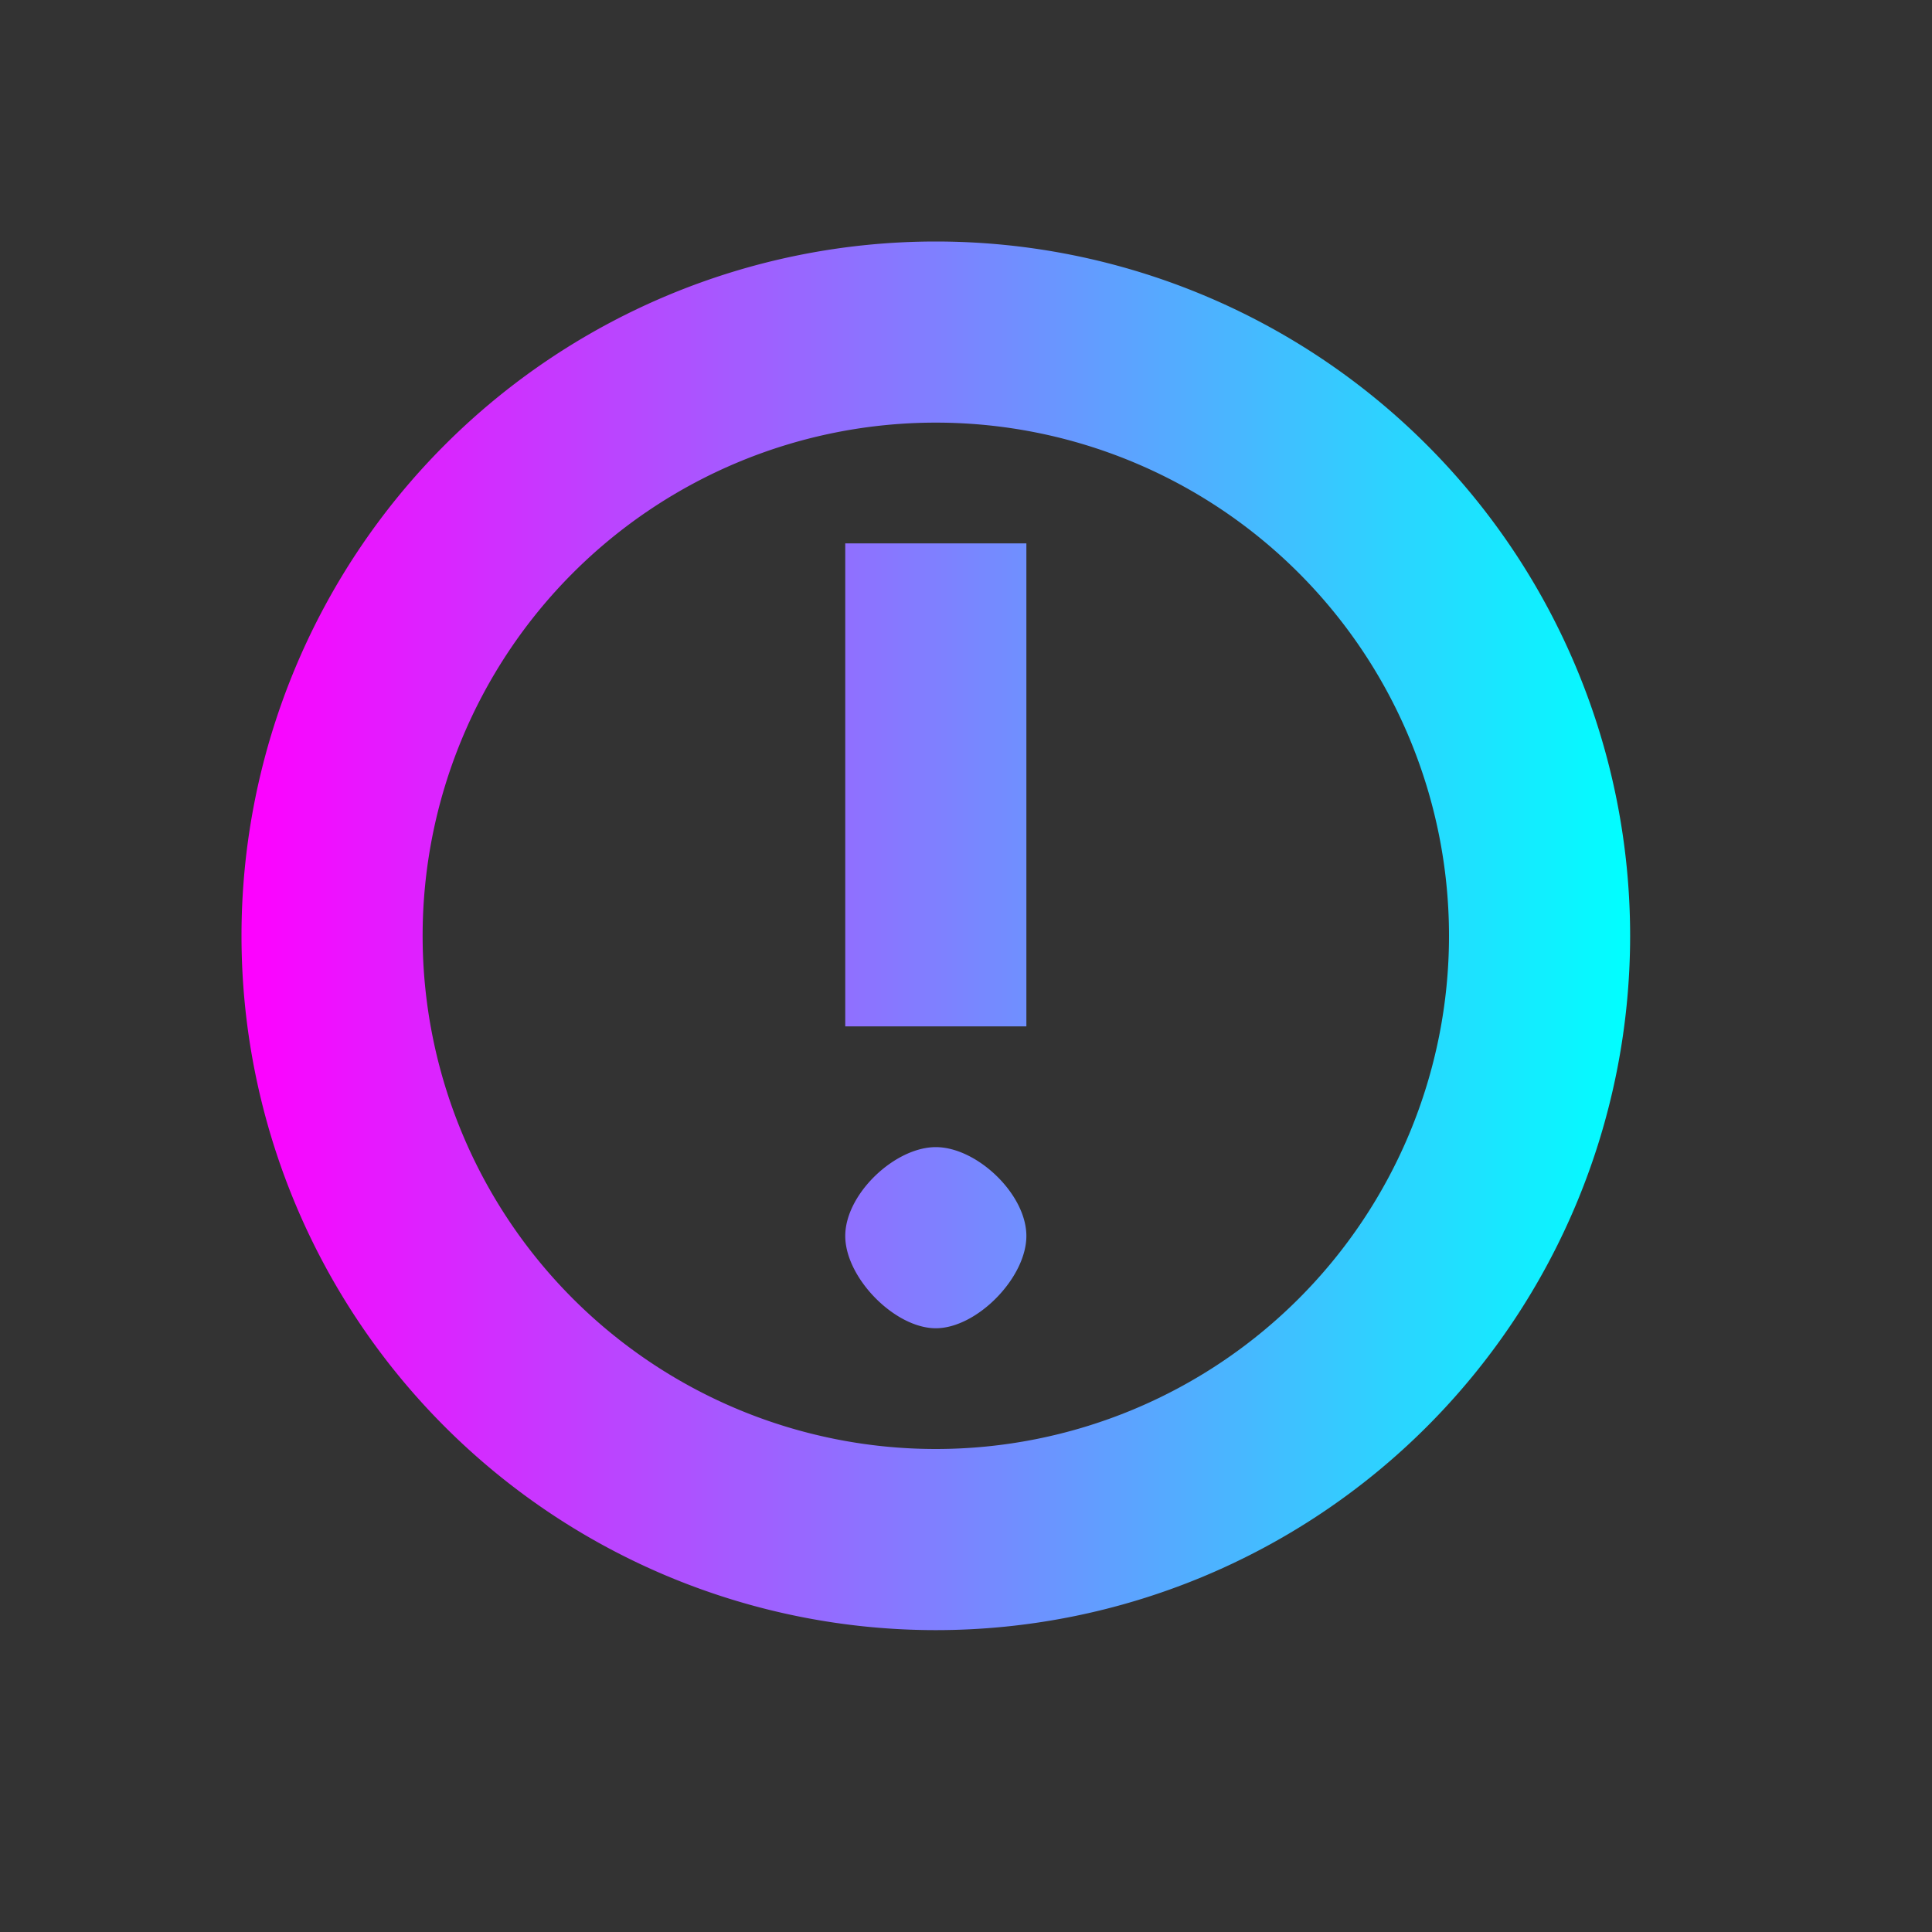 <?xml version="1.0" encoding="UTF-8" standalone="no"?>
<svg
   xmlns:dc="http://purl.org/dc/elements/1.1/"
   xmlns:cc="http://creativecommons.org/ns#"
   xmlns:rdf="http://www.w3.org/1999/02/22-rdf-syntax-ns#"
   xmlns:svg="http://www.w3.org/2000/svg"
   xmlns="http://www.w3.org/2000/svg"
   xmlns:xlink="http://www.w3.org/1999/xlink"
   xmlns:sodipodi="http://sodipodi.sourceforge.net/DTD/sodipodi-0.dtd"
   xmlns:inkscape="http://www.inkscape.org/namespaces/inkscape"
   width="32"
   height="32"
   version="1.1"
   id="svg72"
   sodipodi:docname="notification.svg"
   inkscape:version="0.92.4 (5da689c313, 2019-01-14)">
  <rect width="100%" height="100%" fill="#333333" stroke="none"/>
  <defs
     id="defs76">
    <linearGradient
       inkscape:collect="always"
       id="linearGradient140">
      <stop
         style="stop-color:#ff00ff;stop-opacity:1"
         offset="0"
         id="stop136" />
      <stop
         style="stop-color:#00ffff;stop-opacity:1"
         offset="1"
         id="stop138" />
    </linearGradient>
    <linearGradient
       inkscape:collect="always"
       id="linearGradient132">
      <stop
         style="stop-color:#ff00ff;stop-opacity:1"
         offset="0"
         id="stop128" />
      <stop
         style="stop-color:#00ffff;stop-opacity:1"
         offset="1"
         id="stop130" />
    </linearGradient>
    <linearGradient
       inkscape:collect="always"
       id="linearGradient124">
      <stop
         style="stop-color:#ff00ff;stop-opacity:1"
         offset="0"
         id="stop120" />
      <stop
         style="stop-color:#00ffff;stop-opacity:1"
         offset="1"
         id="stop122" />
    </linearGradient>
    <linearGradient
       inkscape:collect="always"
       id="linearGradient116">
      <stop
         style="stop-color:#ff00ff;stop-opacity:1"
         offset="0"
         id="stop112" />
      <stop
         style="stop-color:#00ffff;stop-opacity:1"
         offset="1"
         id="stop114" />
    </linearGradient>
    <linearGradient
       inkscape:collect="always"
       id="linearGradient108">
      <stop
         style="stop-color:#ff00ff;stop-opacity:1"
         offset="0"
         id="stop104" />
      <stop
         style="stop-color:#00ffff;stop-opacity:1"
         offset="1"
         id="stop106" />
    </linearGradient>
    <linearGradient
       inkscape:collect="always"
       id="linearGradient100">
      <stop
         style="stop-color:#ff00ff;stop-opacity:1"
         offset="0"
         id="stop96" />
      <stop
         style="stop-color:#00ffff;stop-opacity:1"
         offset="1"
         id="stop98" />
    </linearGradient>
    <linearGradient
       inkscape:collect="always"
       id="linearGradient92">
      <stop
         style="stop-color:#ff00ff;stop-opacity:1"
         offset="0"
         id="stop88" />
      <stop
         style="stop-color:#00ffff;stop-opacity:1"
         offset="1"
         id="stop90" />
    </linearGradient>
    <linearGradient
       inkscape:collect="always"
       id="linearGradient84">
      <stop
         style="stop-color:#ff00ff;stop-opacity:1"
         offset="0"
         id="stop80" />
      <stop
         style="stop-color:#00ffff;stop-opacity:1"
         offset="1"
         id="stop82" />
    </linearGradient>
    <linearGradient
       inkscape:collect="always"
       xlink:href="#linearGradient84"
       id="linearGradient86"
       x1="4"
       y1="15.5"
       x2="27"
       y2="15.5"
       gradientUnits="userSpaceOnUse" />
    <linearGradient
       inkscape:collect="always"
       xlink:href="#linearGradient92"
       id="linearGradient94"
       x1="4"
       y1="15.5"
       x2="27"
       y2="15.5"
       gradientUnits="userSpaceOnUse" />
    <linearGradient
       inkscape:collect="always"
       xlink:href="#linearGradient100"
       id="linearGradient102"
       x1="4"
       y1="15.5"
       x2="27"
       y2="15.5"
       gradientUnits="userSpaceOnUse" />
    <linearGradient
       inkscape:collect="always"
       xlink:href="#linearGradient108"
       id="linearGradient110"
       x1="4"
       y1="15.5"
       x2="27"
       y2="15.5"
       gradientUnits="userSpaceOnUse" />
    <linearGradient
       inkscape:collect="always"
       xlink:href="#linearGradient116"
       id="linearGradient118"
       x1="3"
       y1="11"
       x2="19"
       y2="11"
       gradientUnits="userSpaceOnUse" />
    <linearGradient
       inkscape:collect="always"
       xlink:href="#linearGradient124"
       id="linearGradient126"
       x1="3"
       y1="-29"
       x2="19"
       y2="-29"
       gradientUnits="userSpaceOnUse" />
    <linearGradient
       inkscape:collect="always"
       xlink:href="#linearGradient132"
       id="linearGradient134"
       x1="43"
       y1="-29"
       x2="59"
       y2="-29"
       gradientUnits="userSpaceOnUse" />
    <linearGradient
       inkscape:collect="always"
       xlink:href="#linearGradient140"
       id="linearGradient142"
       x1="43"
       y1="51"
       x2="59"
       y2="51"
       gradientUnits="userSpaceOnUse" />
  </defs>
  <sodipodi:namedview
     pagecolor="#ffffff"
     bordercolor="#666666"
     borderopacity="1"
     objecttolerance="10"
     gridtolerance="10"
     guidetolerance="10"
     inkscape:pageopacity="0"
     inkscape:pageshadow="2"
     inkscape:window-width="1920"
     inkscape:window-height="1000"
     id="namedview74"
     showgrid="false"
     inkscape:zoom="7.375"
     inkscape:cx="81.966102"
     inkscape:cy="16"
     inkscape:window-x="0"
     inkscape:window-y="0"
     inkscape:window-maximized="1"
     inkscape:current-layer="svg72" />
  <g
     id="22-22-notification-active"
     transform="translate(160,-62)">
    <rect
       style="opacity:0.001"
       width="22"
       height="22"
       x="0"
       y="40"
       id="rect2" />
    <path
       style="fill:#00a698"
       d="m 11,43 c -4.418,0 -8,3.582 -8,8 0,4.418 3.582,8 8,8 4.418,0 8,-3.582 8,-8 0,-4.418 -3.582,-8 -8,-8 z"
       id="path4" />
    <path
       style="fill:#ffffff"
       d="m 10,47 v 6 h 2 v -6 z m 1,7 c -0.453,0 -1,0.518 -1,0.98 C 10,55.443 10.547,56 11,56 11.453,56 12,55.443 12,54.98 12,54.518 11.453,54 11,54 Z"
       id="path6" />
  </g>
  <path
     id="expander-bottom"
     style="fill:#dedede"
     d="m 1,40 2,-2 2,2 z" />
  <path
     id="expander-top"
     style="fill:#dedede"
     d="m 1,34 2,2 2,-2 z" />
  <path
     id="expander-right"
     style="fill:#dedede"
     d="m 6,35 -2,2 2,2 z" />
  <path
     id="expander-left"
     style="fill:#dedede"
     d="m 0,35 2,2 -2,2 z" />
  <g
     id="22-22-notification-inactive"
     transform="translate(0,-22)">
    <rect
       style="opacity:0.001"
       width="22"
       height="22"
       x="0"
       y="0"
       id="rect13" />
    <g
       id="g17">
      <path
         style="fill:url(#linearGradient118)"
         d="m 11,3 a 8,8 0 0 0 -8,8 8,8 0 0 0 8,8 8,8 0 0 0 8,-8 8,8 0 0 0 -8,-8 z m 0,2 a 6,6 0 0 1 6,6 6,6 0 0 1 -6,6 6,6 0 0 1 -6,-6 6,6 0 0 1 6,-6 z m -1,1 v 6 h 2 V 6 Z m 1,7 c -0.453,0 -1,0.518 -1,0.98 C 10,14.443 10.547,15 11,15 11.453,15 12,14.443 12,13.98 12,13.518 11.453,13 11,13 Z"
         id="path15" />
    </g>
  </g>
  <g
     id="22-22-notification-disabled"
     transform="translate(32,18)">
    <rect
       style="opacity:0.001"
       width="22"
       height="22"
       x="0"
       y="-40"
       id="rect20" />
    <path
       style="opacity:0.3;fill:url(#linearGradient126)"
       d="m 11,-37 a 8,8 0 0 0 -8,8 8,8 0 0 0 8,8 8,8 0 0 0 8,-8 8,8 0 0 0 -8,-8 z m 0,2 a 6,6 0 0 1 6,6 6,6 0 0 1 -6,6 6,6 0 0 1 -6,-6 6,6 0 0 1 6,-6 z m -1,1 v 6 h 2 v -6 z m 1,7 c -0.453,0 -1,0.518 -1,0.98 C 10,-25.557 10.547,-25 11,-25 c 0.453,0 1,-0.557 1,-1.02 C 12,-26.482 11.453,-27 11,-27 Z"
       id="path22" />
  </g>
  <g
     id="22-22-notification-empty"
     transform="translate(24,18)">
    <rect
       style="opacity:0.001"
       width="22"
       height="22"
       x="40"
       y="-40"
       id="rect25" />
    <path
       style="fill:url(#linearGradient134)"
       d="m 51,-37 a 8,8 0 0 0 -8,8 8,8 0 0 0 8,8 8,8 0 0 0 8,-8 8,8 0 0 0 -8,-8 z m 0,2 a 6,6 0 0 1 6,6 6,6 0 0 1 -6,6 6,6 0 0 1 -6,-6 6,6 0 0 1 6,-6 z"
       id="path27" />
  </g>
  <g
     id="22-22-notification-progress-active"
     transform="translate(88,-22)">
    <rect
       style="opacity:0.001"
       width="22"
       height="22"
       x="40"
       y="0"
       id="rect30" />
    <path
       style="fill:#00a698"
       d="m 51,3 c -4.418,0 -8,3.582 -8,8 0,4.418 3.582,8 8,8 4.418,0 8,-3.582 8,-8 0,-4.418 -3.582,-8 -8,-8 z"
       id="path32" />
  </g>
  <g
     id="22-22-notification-progress-inactive"
     transform="translate(56,-62)">
    <rect
       style="opacity:0.001"
       width="22"
       height="22"
       x="40"
       y="40"
       id="rect35" />
    <path
       style="opacity:0.3;fill:url(#linearGradient142)"
       d="m 51,43 c -4.418,0 -8,3.582 -8,8 0,4.418 3.582,8 8,8 4.418,0 8,-3.582 8,-8 0,-4.418 -3.582,-8 -8,-8 z"
       id="path37" />
  </g>
  <g
     id="notification-inactive">
    <rect
       style="opacity:0.001"
       width="32"
       height="32"
       x="0"
       y="0"
       id="rect40" />
    <path
       style="fill:url(#linearGradient86)"
       d="M 15.5 4 A 11.5 11.5 0 0 0 4 15.5 A 11.5 11.5 0 0 0 15.5 27 A 11.5 11.5 0 0 0 27 15.5 A 11.5 11.5 0 0 0 15.5 4 z M 15.5 7 A 8.5 8.5 0 0 1 24 15.5 A 8.5 8.5 0 0 1 15.5 24 A 8.5 8.5 0 0 1 7 15.5 A 8.5 8.5 0 0 1 15.5 7 z M 14 9 L 14 17 L 17 17 L 17 9 L 14 9 z M 15.5 19 C 14.82 19 14 19.778 14 20.471 C 14 21.164 14.82 22 15.5 22 C 16.18 22 17 21.164 17 20.471 C 17 19.778 16.18 19 15.5 19 z"
       id="path42" />
  </g>
  <g
     id="notification-disabled"
     transform="translate(32)">
    <rect
       style="opacity:0.001"
       width="32"
       height="32"
       x="0"
       y="0"
       id="rect45" />
    <path
       style="fill:url(#linearGradient94);opacity:0.3"
       d="M 15.5,4 A 11.5,11.5 0 0 0 4,15.5 11.5,11.5 0 0 0 15.5,27 11.5,11.5 0 0 0 27,15.5 11.5,11.5 0 0 0 15.5,4 Z m 0,3 A 8.5,8.5 0 0 1 24,15.5 8.5,8.5 0 0 1 15.5,24 8.5,8.5 0 0 1 7,15.5 8.5,8.5 0 0 1 15.5,7 Z M 14,9 v 8 h 3 V 9 Z m 1.5,10 C 14.82,19 14,19.778 14,20.471 14,21.164 14.82,22 15.5,22 16.18,22 17,21.164 17,20.471 17,19.778 16.18,19 15.5,19 Z"
       id="path47" />
  </g>
  <g
     id="notification-empty"
     transform="translate(64)">
    <rect
       style="opacity:0.001"
       width="32"
       height="32"
       x="0"
       y="0"
       id="rect50" />
    <path
       style="fill:url(#linearGradient102)"
       d="M 15.5,4 C 9.149,4 4,9.149 4,15.5 4,21.851 9.149,27 15.5,27 21.851,27 27,21.851 27,15.5 27,9.149 21.851,4 15.5,4 Z m 0,3 C 20.194,7 24,10.806 24,15.5 24,20.194 20.194,24 15.5,24 10.806,24 7,20.194 7,15.5 7,10.806 10.806,7 15.5,7 Z"
       id="path52" />
  </g>
  <g
     id="notification-progress-inactive"
     transform="translate(96)">
    <rect
       style="opacity:0.001"
       width="32"
       height="32"
       x="0"
       y="0"
       id="rect55" />
    <path
       style="fill:url(#linearGradient110);opacity:0.3"
       d="M 15.5,4 C 9.149,4 4,9.149 4,15.5 4,21.851 9.149,27 15.5,27 21.851,27 27,21.851 27,15.5 27,9.149 21.851,4 15.5,4 Z"
       id="path57" />
  </g>
  <g
     id="notification-progress-active"
     transform="translate(128)">
    <rect
       style="opacity:0.001"
       width="32"
       height="32"
       x="0"
       y="0"
       id="rect60" />
    <path
       style="fill:#00a698"
       d="M 15.5,4 C 9.149,4 4,9.149 4,15.5 4,21.851 9.149,27 15.5,27 21.851,27 27,21.851 27,15.5 27,9.149 21.851,4 15.5,4 Z"
       id="path62" />
  </g>
  <g
     id="notification-active"
     transform="translate(160)">
    <rect
       style="opacity:0.001"
       width="32"
       height="32"
       x="0"
       y="0"
       id="rect65" />
    <path
       style="fill:#00a698"
       d="M 15.5,4 A 11.5,11.5 0 0 0 4,15.5 11.5,11.5 0 0 0 15.5,27 11.5,11.5 0 0 0 27,15.5 11.5,11.5 0 0 0 15.5,4 Z"
       id="path67" />
    <path
       style="fill:#ffffff"
       transform="translate(-160)"
       d="M 174 9 L 174 17 L 177 17 L 177 9 L 174 9 z M 175.5 19 C 174.82 19 174 19.778 174 20.471 C 174 21.164 174.82 22 175.5 22 C 176.18 22 177 21.164 177 20.471 C 177 19.778 176.18 19 175.5 19 z"
       id="path69" />
  </g>
</svg>
